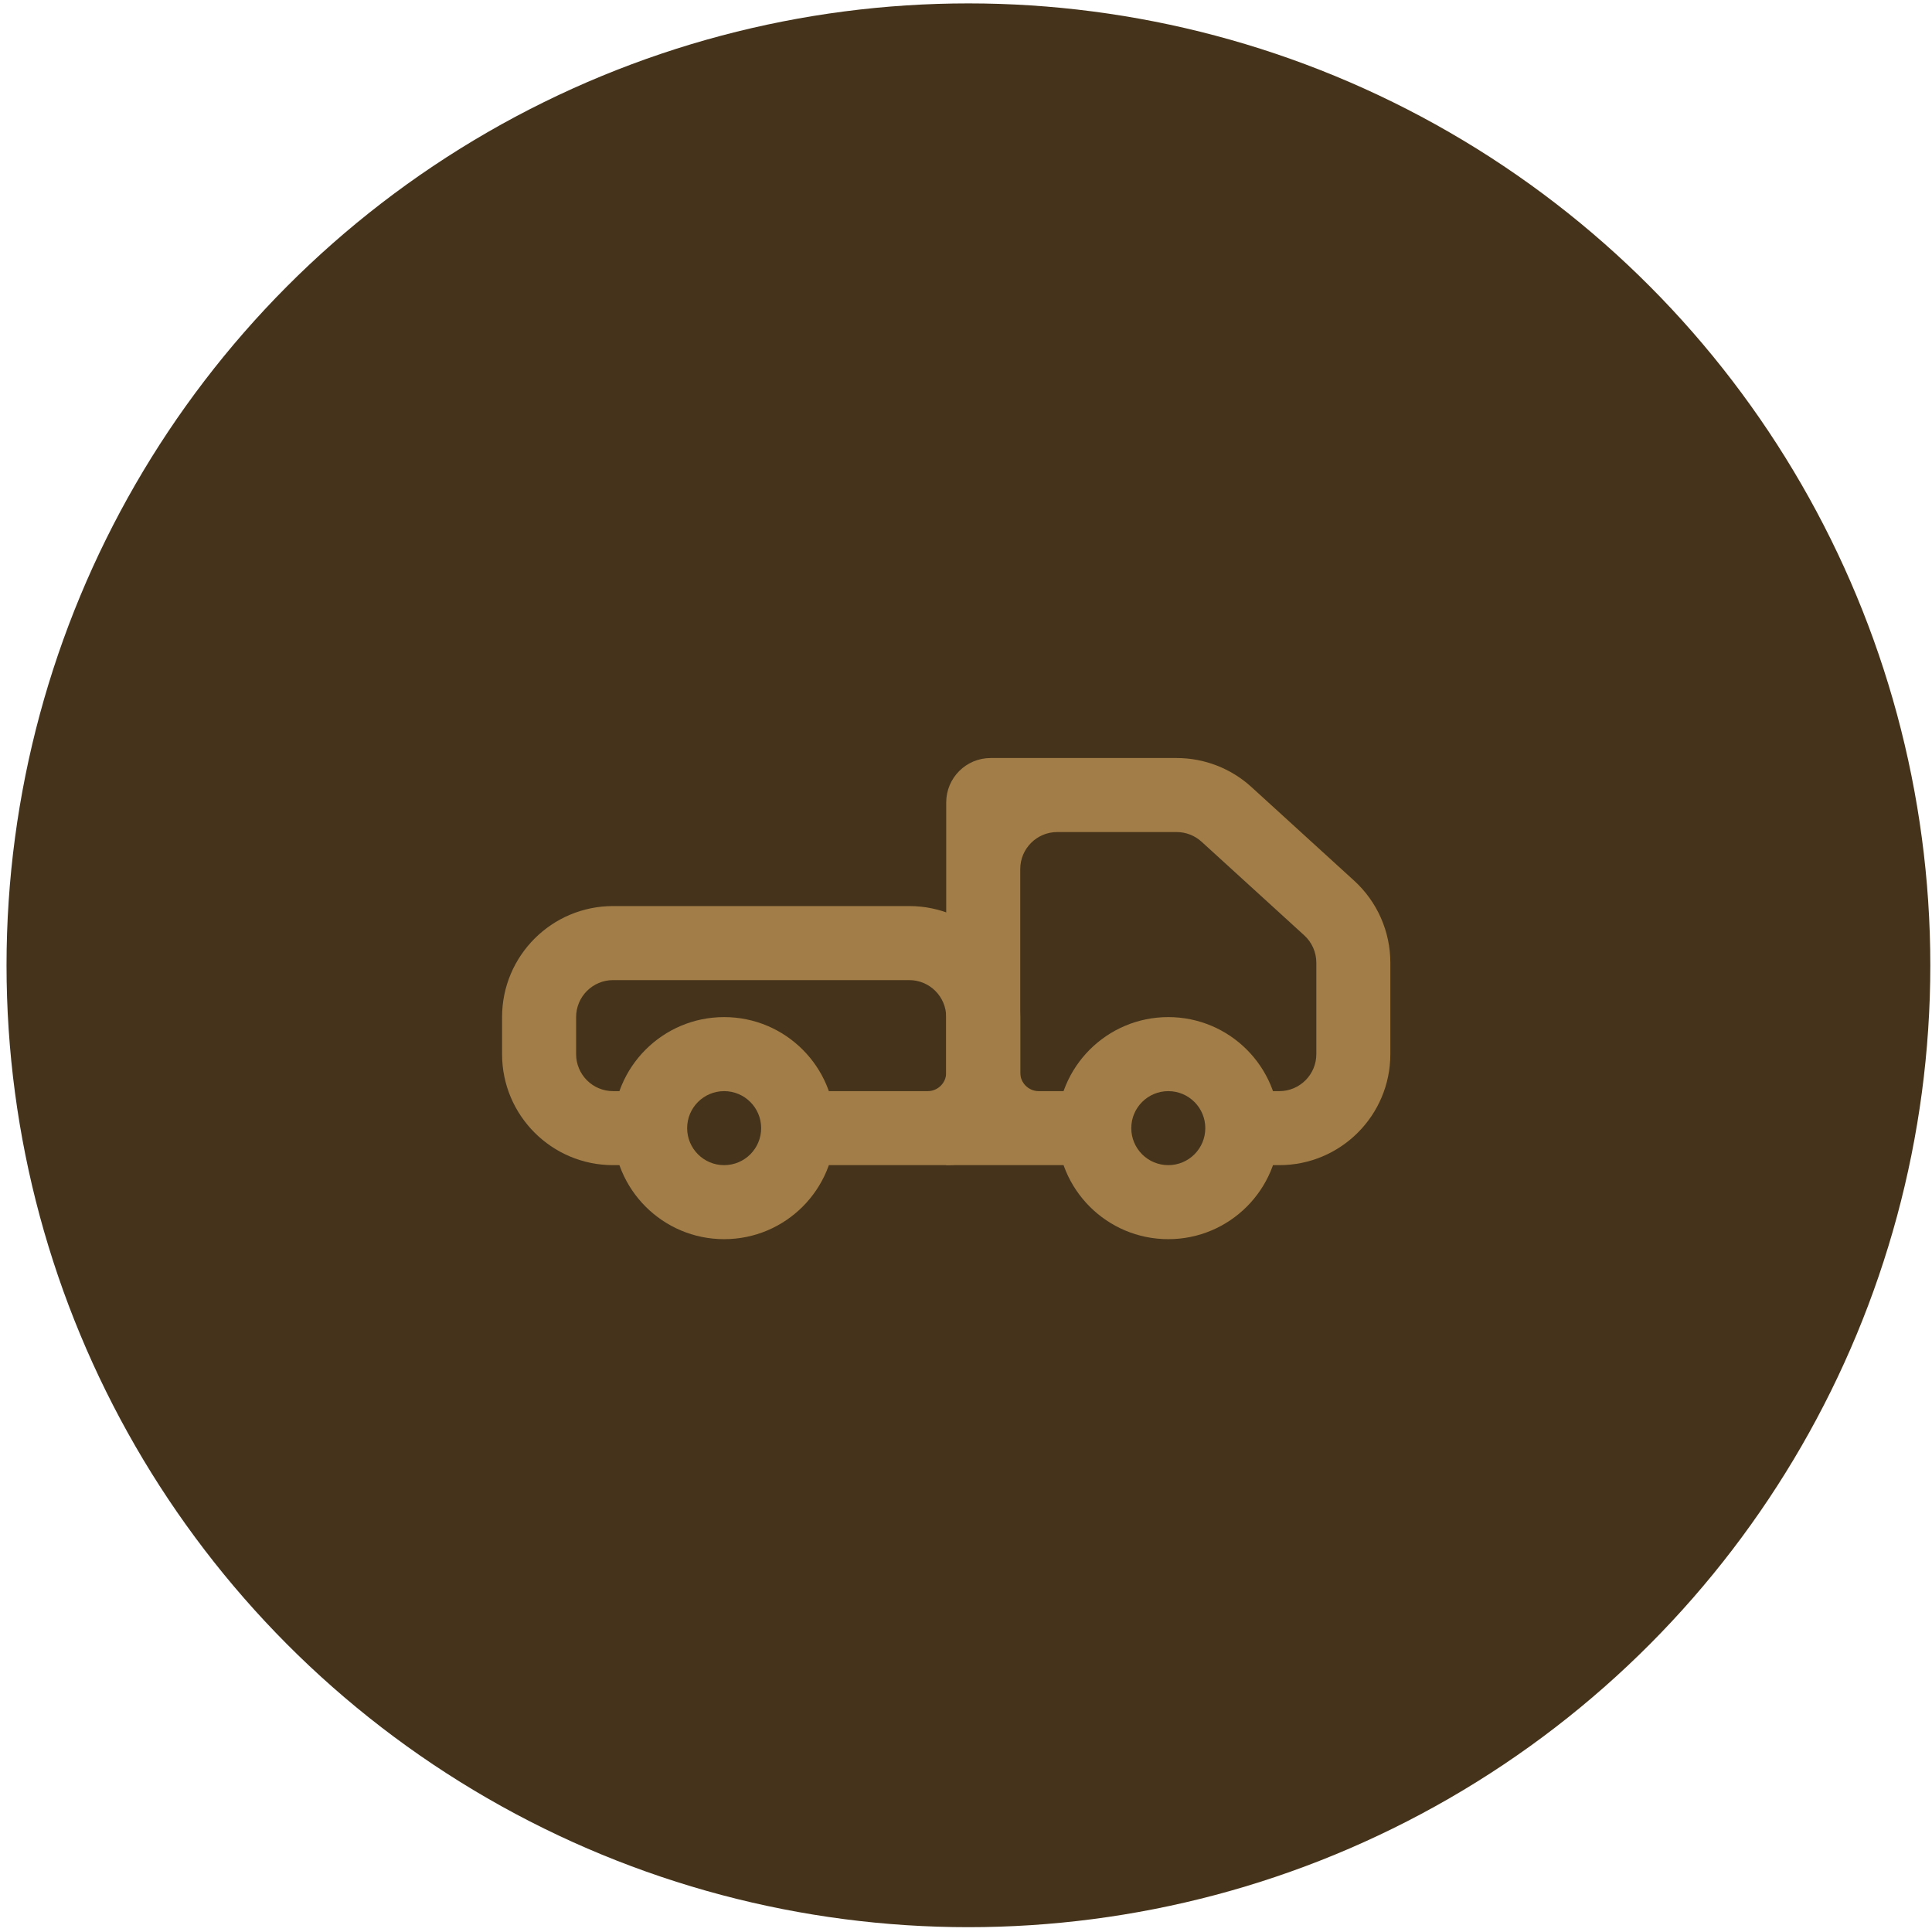 <svg width="87" height="87" viewBox="0 0 87 87" fill="none" xmlns="http://www.w3.org/2000/svg">
<circle cx="43.609" cy="43.468" r="43.315" fill="#45341B"/>
<g clip-path="url(#clip0_31_103)">
<path fill-rule="evenodd" clip-rule="evenodd" d="M22.609 45.801C22.609 43.04 24.848 40.801 27.609 40.801H40.943C43.704 40.801 45.943 43.04 45.943 45.801V49.135C45.943 50.976 44.45 52.468 42.609 52.468H35.943V49.135H41.776C42.236 49.135 42.609 48.762 42.609 48.301V45.801C42.609 44.881 41.863 44.135 40.943 44.135H27.609C26.689 44.135 25.943 44.881 25.943 45.801V47.468C25.943 48.389 26.689 49.135 27.609 49.135H29.276V52.468H27.609C24.848 52.468 22.609 50.23 22.609 47.468V45.801Z" fill="#A27D47"/>
<path fill-rule="evenodd" clip-rule="evenodd" d="M42.609 36.135C42.609 35.03 43.505 34.135 44.609 34.135H52.985C54.231 34.135 55.432 34.6 56.353 35.44L60.978 39.657C62.017 40.604 62.609 41.946 62.609 43.352V47.468C62.609 50.23 60.371 52.468 57.609 52.468H55.943V49.135H57.609C58.53 49.135 59.276 48.389 59.276 47.468V43.352C59.276 42.883 59.079 42.436 58.732 42.12L54.108 37.903C53.8 37.623 53.4 37.468 52.985 37.468H47.609C46.689 37.468 45.943 38.215 45.943 39.135V48.302C45.943 48.762 46.316 49.135 46.776 49.135H49.276V52.468H42.609V36.135Z" fill="#A27D47"/>
<path fill-rule="evenodd" clip-rule="evenodd" d="M32.609 52.468C33.53 52.468 34.276 51.722 34.276 50.801C34.276 49.881 33.53 49.135 32.609 49.135C31.689 49.135 30.943 49.881 30.943 50.801C30.943 51.722 31.689 52.468 32.609 52.468ZM32.609 55.801C35.371 55.801 37.609 53.563 37.609 50.801C37.609 48.04 35.371 45.801 32.609 45.801C29.848 45.801 27.609 48.04 27.609 50.801C27.609 53.563 29.848 55.801 32.609 55.801Z" fill="#A27D47"/>
<path fill-rule="evenodd" clip-rule="evenodd" d="M52.609 52.468C53.53 52.468 54.276 51.722 54.276 50.801C54.276 49.881 53.53 49.135 52.609 49.135C51.689 49.135 50.943 49.881 50.943 50.801C50.943 51.722 51.689 52.468 52.609 52.468ZM52.609 55.801C55.371 55.801 57.609 53.563 57.609 50.801C57.609 48.04 55.371 45.801 52.609 45.801C49.848 45.801 47.609 48.04 47.609 50.801C47.609 53.563 49.848 55.801 52.609 55.801Z" fill="#A27D47"/>
</g>
<defs>
<clipPath id="clip0_31_103">
<rect width="40" height="40" fill="white" transform="translate(22.609 22.468)"/>
</clipPath>
</defs>
</svg>

